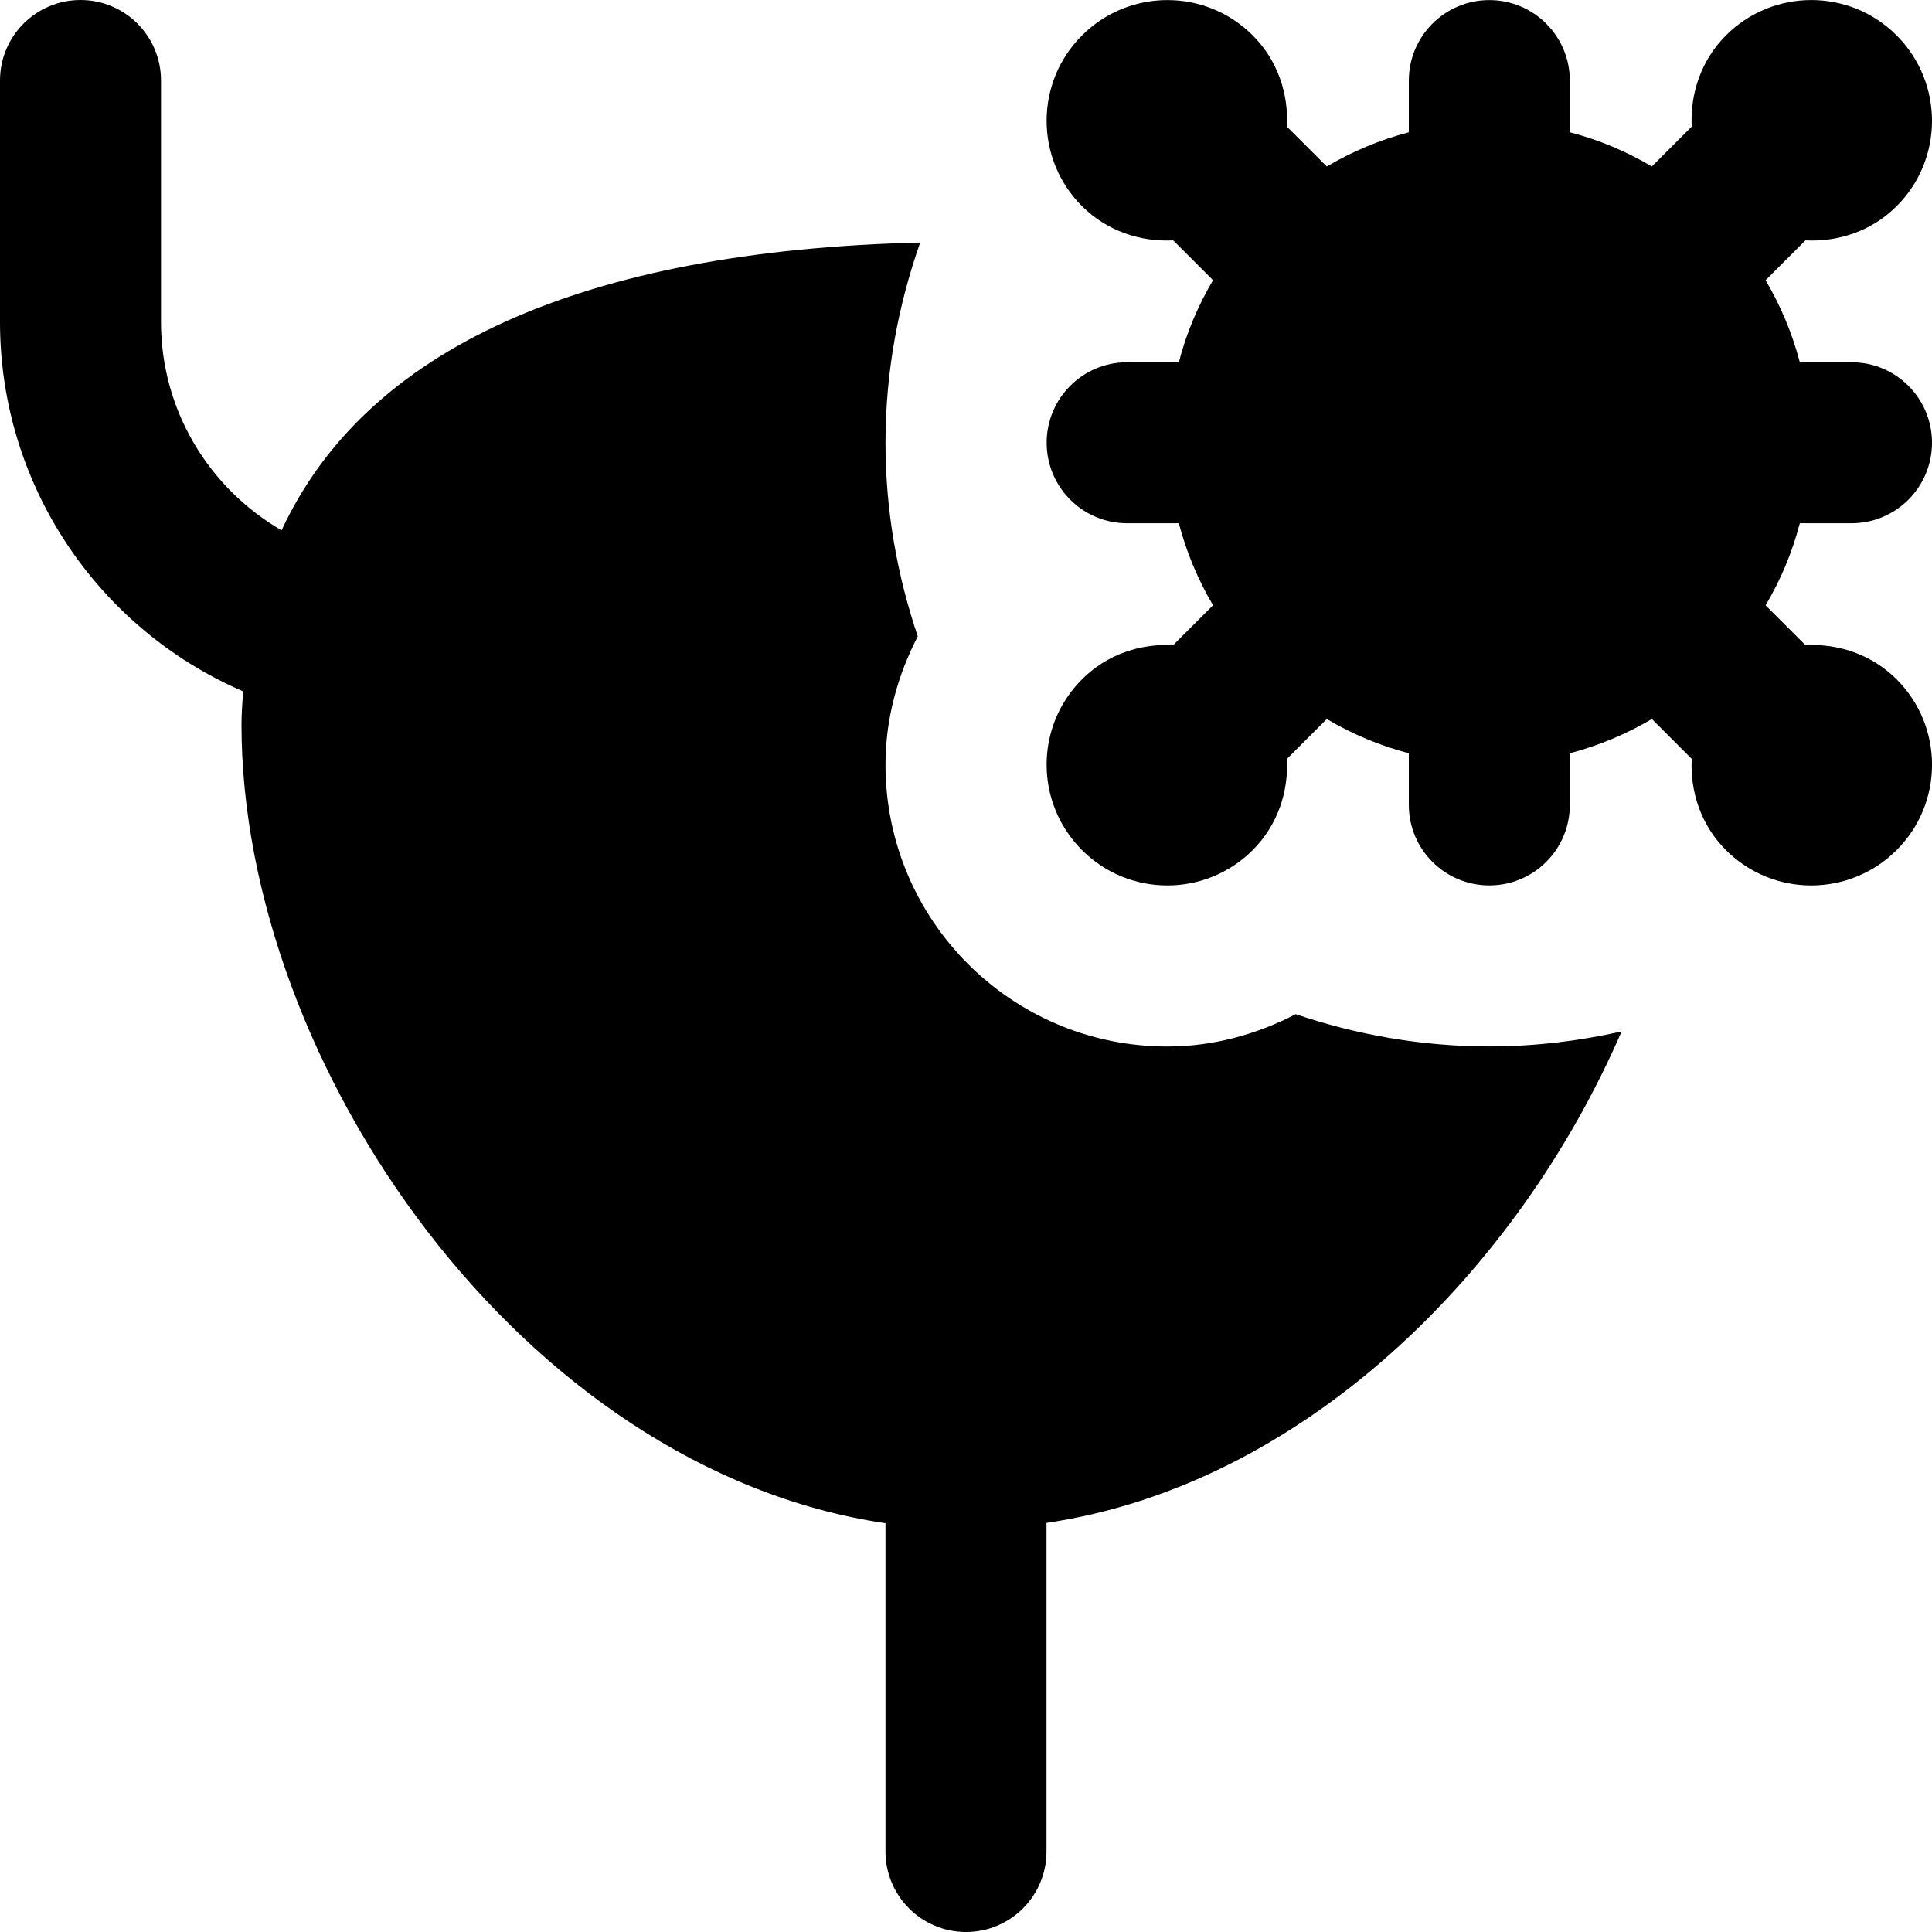 <svg id="Layer_1" viewBox="0 0 24 24" xmlns="http://www.w3.org/2000/svg" data-name="Layer 1"><path d="m22.358 6.5c-.094.363-.238.704-.425 1.019l.495.495c.408-.02.821.114 1.133.425.586.586.586 1.536 0 2.121-.586.586-1.536.586-2.121 0-.312-.312-.445-.725-.425-1.133l-.495-.495c-.316.186-.656.33-1.019.425v.642c0 .553-.448 1-1 1s-1-.447-1-1v-.642c-.363-.094-.704-.238-1.019-.425l-.495.495c.02.408-.114.821-.425 1.133-.586.586-1.536.586-2.121 0-.586-.586-.586-1.536 0-2.121.312-.312.725-.445 1.133-.425l.495-.495c-.186-.316-.33-.656-.425-1.019h-.642c-.552 0-1-.447-1-1s.448-1 1-1h.642c.094-.363.238-.704.425-1.019l-.495-.495c-.408.02-.821-.114-1.133-.425-.586-.586-.586-1.536 0-2.121s1.536-.586 2.121 0c.312.312.445.725.425 1.133l.495.495c.316-.186.656-.33 1.019-.425v-.642c0-.552.448-1 1-1s1 .448 1 1v.642c.363.094.704.238 1.019.425l.495-.495c-.02-.408.114-.821.425-1.133.586-.586 1.536-.586 2.121 0s.586 1.536 0 2.121c-.312.312-.725.445-1.133.425l-.495.495c.186.316.33.656.425 1.019h.642c.552 0 1 .447 1 1s-.448 1-1 1zm-6.263 6.099c-.48.248-1.017.401-1.595.401-1.933 0-3.5-1.567-3.5-3.5 0-.578.153-1.114.401-1.595-.256-.756-.401-1.563-.401-2.405 0-.873.157-1.708.431-2.487-4.199.101-6.888 1.323-7.933 3.575-.907-.526-1.498-1.497-1.498-2.588v-3c0-.553-.448-1-1-1s-1 .447-1 1v3c0 2.02 1.211 3.808 3.02 4.588-.008.137-.02.271-.02.412 0 4.222 3.489 9.257 8 9.922v4.078c0 .553.448 1 1 1s1-.447 1-1v-4.082c3.179-.47 5.845-3.107 7.144-6.105-.53.119-1.078.186-1.644.186-.842 0-1.649-.145-2.405-.401z"/></svg>